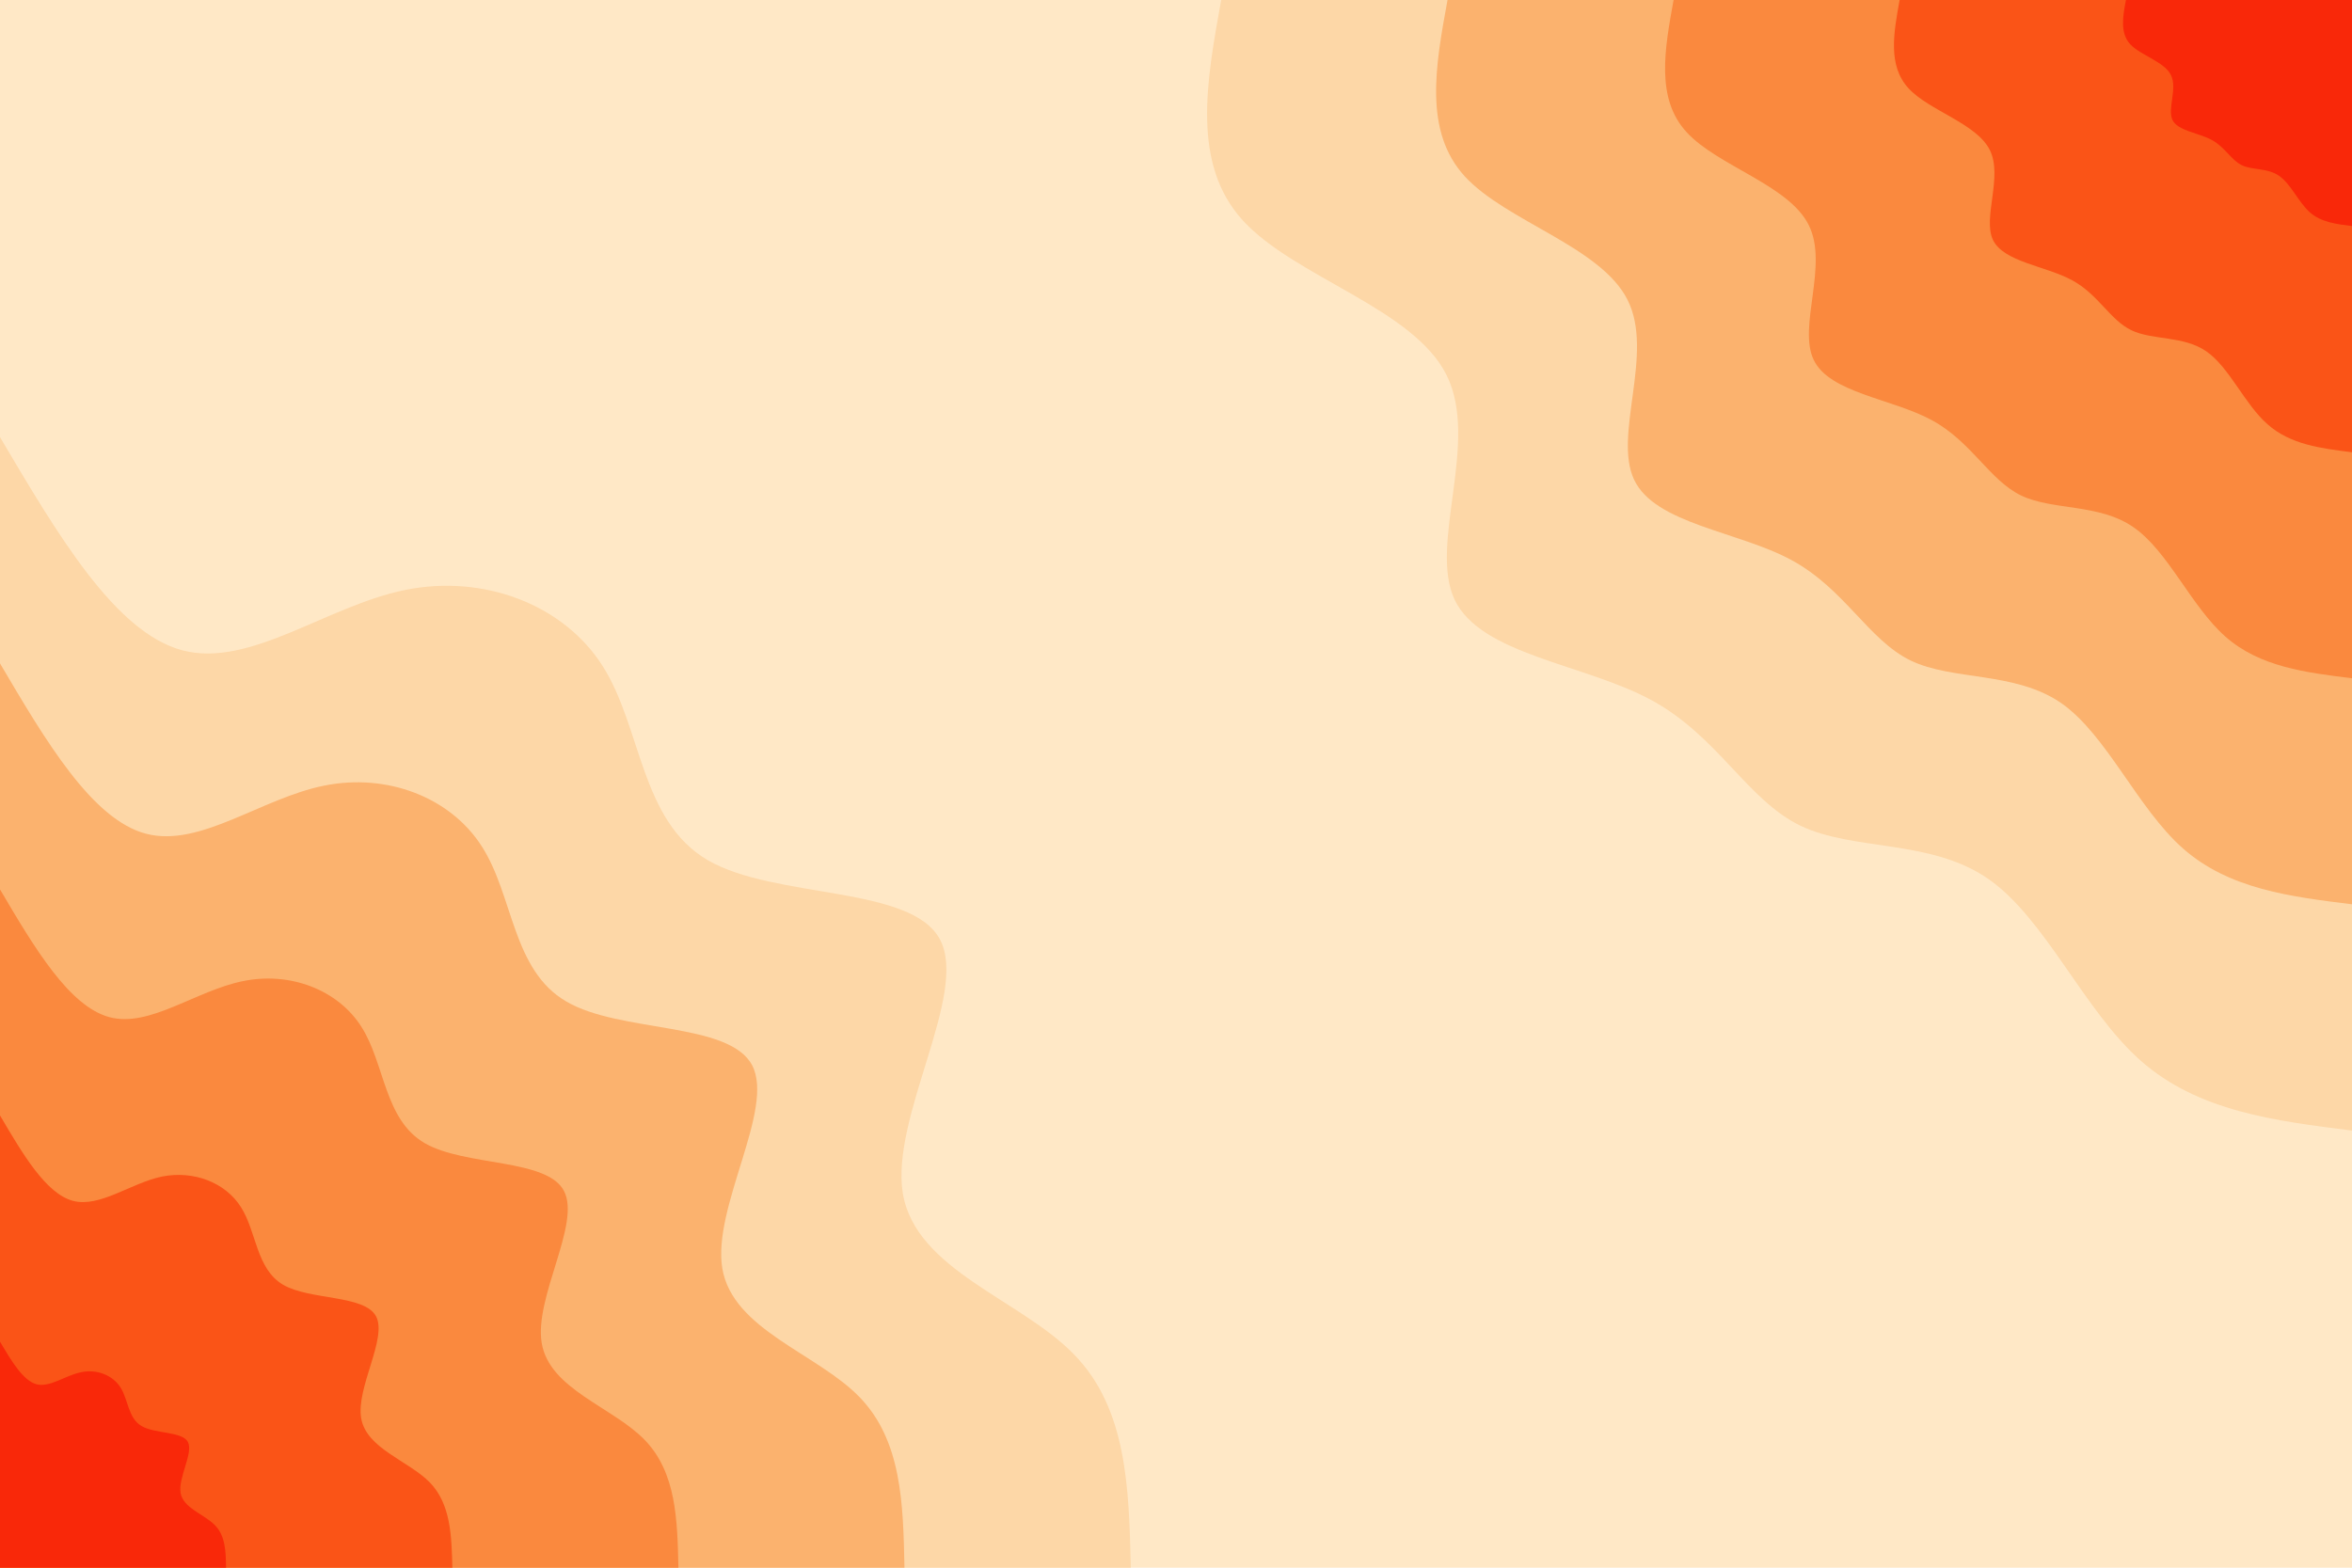 <svg id="visual" viewBox="0 0 900 600" width="900" height="600" xmlns="http://www.w3.org/2000/svg" xmlns:xlink="http://www.w3.org/1999/xlink" version="1.1"><rect x="0" y="0" width="900" height="600" fill="#ffe8c6"></rect><defs><linearGradient id="grad1_0" x1="33.3%" y1="0%" x2="100%" y2="100%"><stop offset="20%" stop-color="#f92809" stop-opacity="1"></stop><stop offset="80%" stop-color="#f92809" stop-opacity="1"></stop></linearGradient></defs><defs><linearGradient id="grad1_1" x1="33.3%" y1="0%" x2="100%" y2="100%"><stop offset="20%" stop-color="#f92809" stop-opacity="1"></stop><stop offset="80%" stop-color="#fa7129" stop-opacity="1"></stop></linearGradient></defs><defs><linearGradient id="grad1_2" x1="33.3%" y1="0%" x2="100%" y2="100%"><stop offset="20%" stop-color="#fb9e55" stop-opacity="1"></stop><stop offset="80%" stop-color="#fa7129" stop-opacity="1"></stop></linearGradient></defs><defs><linearGradient id="grad1_3" x1="33.3%" y1="0%" x2="100%" y2="100%"><stop offset="20%" stop-color="#fb9e55" stop-opacity="1"></stop><stop offset="80%" stop-color="#fcc58a" stop-opacity="1"></stop></linearGradient></defs><defs><linearGradient id="grad1_4" x1="33.3%" y1="0%" x2="100%" y2="100%"><stop offset="20%" stop-color="#ffe8c6" stop-opacity="1"></stop><stop offset="80%" stop-color="#fcc58a" stop-opacity="1"></stop></linearGradient></defs><defs><linearGradient id="grad2_0" x1="0%" y1="0%" x2="66.7%" y2="100%"><stop offset="20%" stop-color="#f92809" stop-opacity="1"></stop><stop offset="80%" stop-color="#f92809" stop-opacity="1"></stop></linearGradient></defs><defs><linearGradient id="grad2_1" x1="0%" y1="0%" x2="66.7%" y2="100%"><stop offset="20%" stop-color="#fa7129" stop-opacity="1"></stop><stop offset="80%" stop-color="#f92809" stop-opacity="1"></stop></linearGradient></defs><defs><linearGradient id="grad2_2" x1="0%" y1="0%" x2="66.7%" y2="100%"><stop offset="20%" stop-color="#fa7129" stop-opacity="1"></stop><stop offset="80%" stop-color="#fb9e55" stop-opacity="1"></stop></linearGradient></defs><defs><linearGradient id="grad2_3" x1="0%" y1="0%" x2="66.7%" y2="100%"><stop offset="20%" stop-color="#fcc58a" stop-opacity="1"></stop><stop offset="80%" stop-color="#fb9e55" stop-opacity="1"></stop></linearGradient></defs><defs><linearGradient id="grad2_4" x1="0%" y1="0%" x2="66.7%" y2="100%"><stop offset="20%" stop-color="#fcc58a" stop-opacity="1"></stop><stop offset="80%" stop-color="#ffe8c6" stop-opacity="1"></stop></linearGradient></defs><g transform="translate(900, 0)"><path d="M0 432.7C-29.4 429 -58.8 425.4 -80.8 406C-102.7 386.7 -117.3 351.5 -139.3 336.3C-161.3 321.1 -190.8 325.8 -211.1 316C-231.4 306.2 -242.5 281.9 -268 268C-293.5 254.1 -333.3 250.7 -343.4 229.5C-353.4 208.2 -333.7 169 -346.5 143.5C-359.2 118 -404.6 106.1 -424.4 84.4C-444.1 62.8 -438.4 31.4 -432.7 0L0 0Z" fill="#fdd7a7"></path><path d="M0 346.1C-23.5 343.2 -47 340.3 -64.6 324.8C-82.2 309.3 -93.8 281.2 -111.4 269C-129.1 256.9 -152.7 260.6 -168.9 252.8C-185.1 244.9 -194 225.5 -214.4 214.4C-234.8 203.3 -266.7 200.6 -274.7 183.6C-282.8 166.5 -266.9 135.2 -277.2 114.8C-287.4 94.4 -323.6 84.8 -339.5 67.5C-355.3 50.2 -350.7 25.1 -346.1 0L0 0Z" fill="#fbb26e"></path><path d="M0 259.6C-17.6 257.4 -35.3 255.3 -48.5 243.6C-61.6 232 -70.4 210.9 -83.6 201.8C-96.8 192.6 -114.5 195.5 -126.7 189.6C-138.8 183.7 -145.5 169.1 -160.8 160.8C-176.1 152.5 -200 150.4 -206 137.7C-212.1 124.9 -200.2 101.4 -207.9 86.1C-215.5 70.8 -242.7 63.6 -254.6 50.6C-266.5 37.7 -263 18.8 -259.6 0L0 0Z" fill="#fa893e"></path><path d="M0 173.1C-11.8 171.6 -23.5 170.2 -32.3 162.4C-41.1 154.7 -46.9 140.6 -55.7 134.5C-64.5 128.4 -76.3 130.3 -84.4 126.4C-92.6 122.5 -97 112.7 -107.2 107.2C-117.4 101.7 -133.3 100.3 -137.4 91.8C-141.4 83.3 -133.5 67.6 -138.6 57.4C-143.7 47.2 -161.8 42.4 -169.7 33.8C-177.7 25.1 -175.4 12.6 -173.1 0L0 0Z" fill="#fa5417"></path><path d="M0 86.5C-5.9 85.8 -11.8 85.1 -16.2 81.2C-20.5 77.3 -23.5 70.3 -27.9 67.3C-32.3 64.2 -38.2 65.2 -42.2 63.2C-46.3 61.2 -48.5 56.4 -53.6 53.6C-58.7 50.8 -66.7 50.1 -68.7 45.9C-70.7 41.6 -66.7 33.8 -69.3 28.7C-71.8 23.6 -80.9 21.2 -84.9 16.9C-88.8 12.6 -87.7 6.3 -86.5 0L0 0Z" fill="#f92809"></path></g><g transform="translate(0, 600)"><path d="M0 -432.7C22.1 -395.3 44.1 -357.9 69.8 -351.1C95.6 -344.3 125 -368.1 155 -374.2C185 -380.3 215.6 -368.7 230.6 -345.1C245.6 -321.5 245 -285.9 270.8 -270.8C296.6 -255.8 348.8 -261.2 359.7 -240.4C370.7 -219.5 340.6 -172.4 345.5 -143.1C350.5 -113.9 390.6 -102.6 410.9 -81.7C431.3 -60.9 432 -30.4 432.7 0L0 0Z" fill="#fdd7a7"></path><path d="M0 -346.1C17.6 -316.2 35.3 -286.3 55.9 -280.9C76.5 -275.5 100 -294.5 124 -299.3C148 -304.2 172.4 -294.9 184.4 -276C196.5 -257.2 196 -228.7 216.7 -216.7C237.3 -204.6 279 -209 287.8 -192.3C296.6 -175.6 272.5 -137.9 276.4 -114.5C280.4 -91.1 312.5 -82.1 328.8 -65.4C345.1 -48.7 345.6 -24.4 346.1 0L0 0Z" fill="#fbb26e"></path><path d="M0 -259.6C13.2 -237.2 26.5 -214.8 41.9 -210.7C57.3 -206.6 75 -220.9 93 -224.5C111 -228.2 129.3 -221.2 138.3 -207C147.3 -192.9 147 -171.5 162.5 -162.5C178 -153.5 209.3 -156.7 215.8 -144.2C222.4 -131.7 204.3 -103.4 207.3 -85.9C210.3 -68.3 234.3 -61.6 246.6 -49C258.8 -36.5 259.2 -18.3 259.6 0L0 0Z" fill="#fa893e"></path><path d="M0 -173.1C8.8 -158.1 17.6 -143.2 27.9 -140.4C38.2 -137.7 50 -147.2 62 -149.7C74 -152.1 86.2 -147.5 92.2 -138C98.2 -128.6 98 -114.4 108.3 -108.3C118.6 -102.3 139.5 -104.5 143.9 -96.2C148.3 -87.8 136.2 -68.9 138.2 -57.2C140.2 -45.6 156.2 -41 164.4 -32.7C172.5 -24.4 172.8 -12.2 173.1 0L0 0Z" fill="#fa5417"></path><path d="M0 -86.5C4.4 -79.1 8.8 -71.6 14 -70.2C19.1 -68.9 25 -73.6 31 -74.8C37 -76.1 43.1 -73.7 46.1 -69C49.1 -64.3 49 -57.2 54.2 -54.2C59.3 -51.2 69.8 -52.2 71.9 -48.1C74.1 -43.9 68.1 -34.5 69.1 -28.6C70.1 -22.8 78.1 -20.5 82.2 -16.3C86.3 -12.2 86.4 -6.1 86.5 0L0 0Z" fill="#f92809"></path></g></svg>